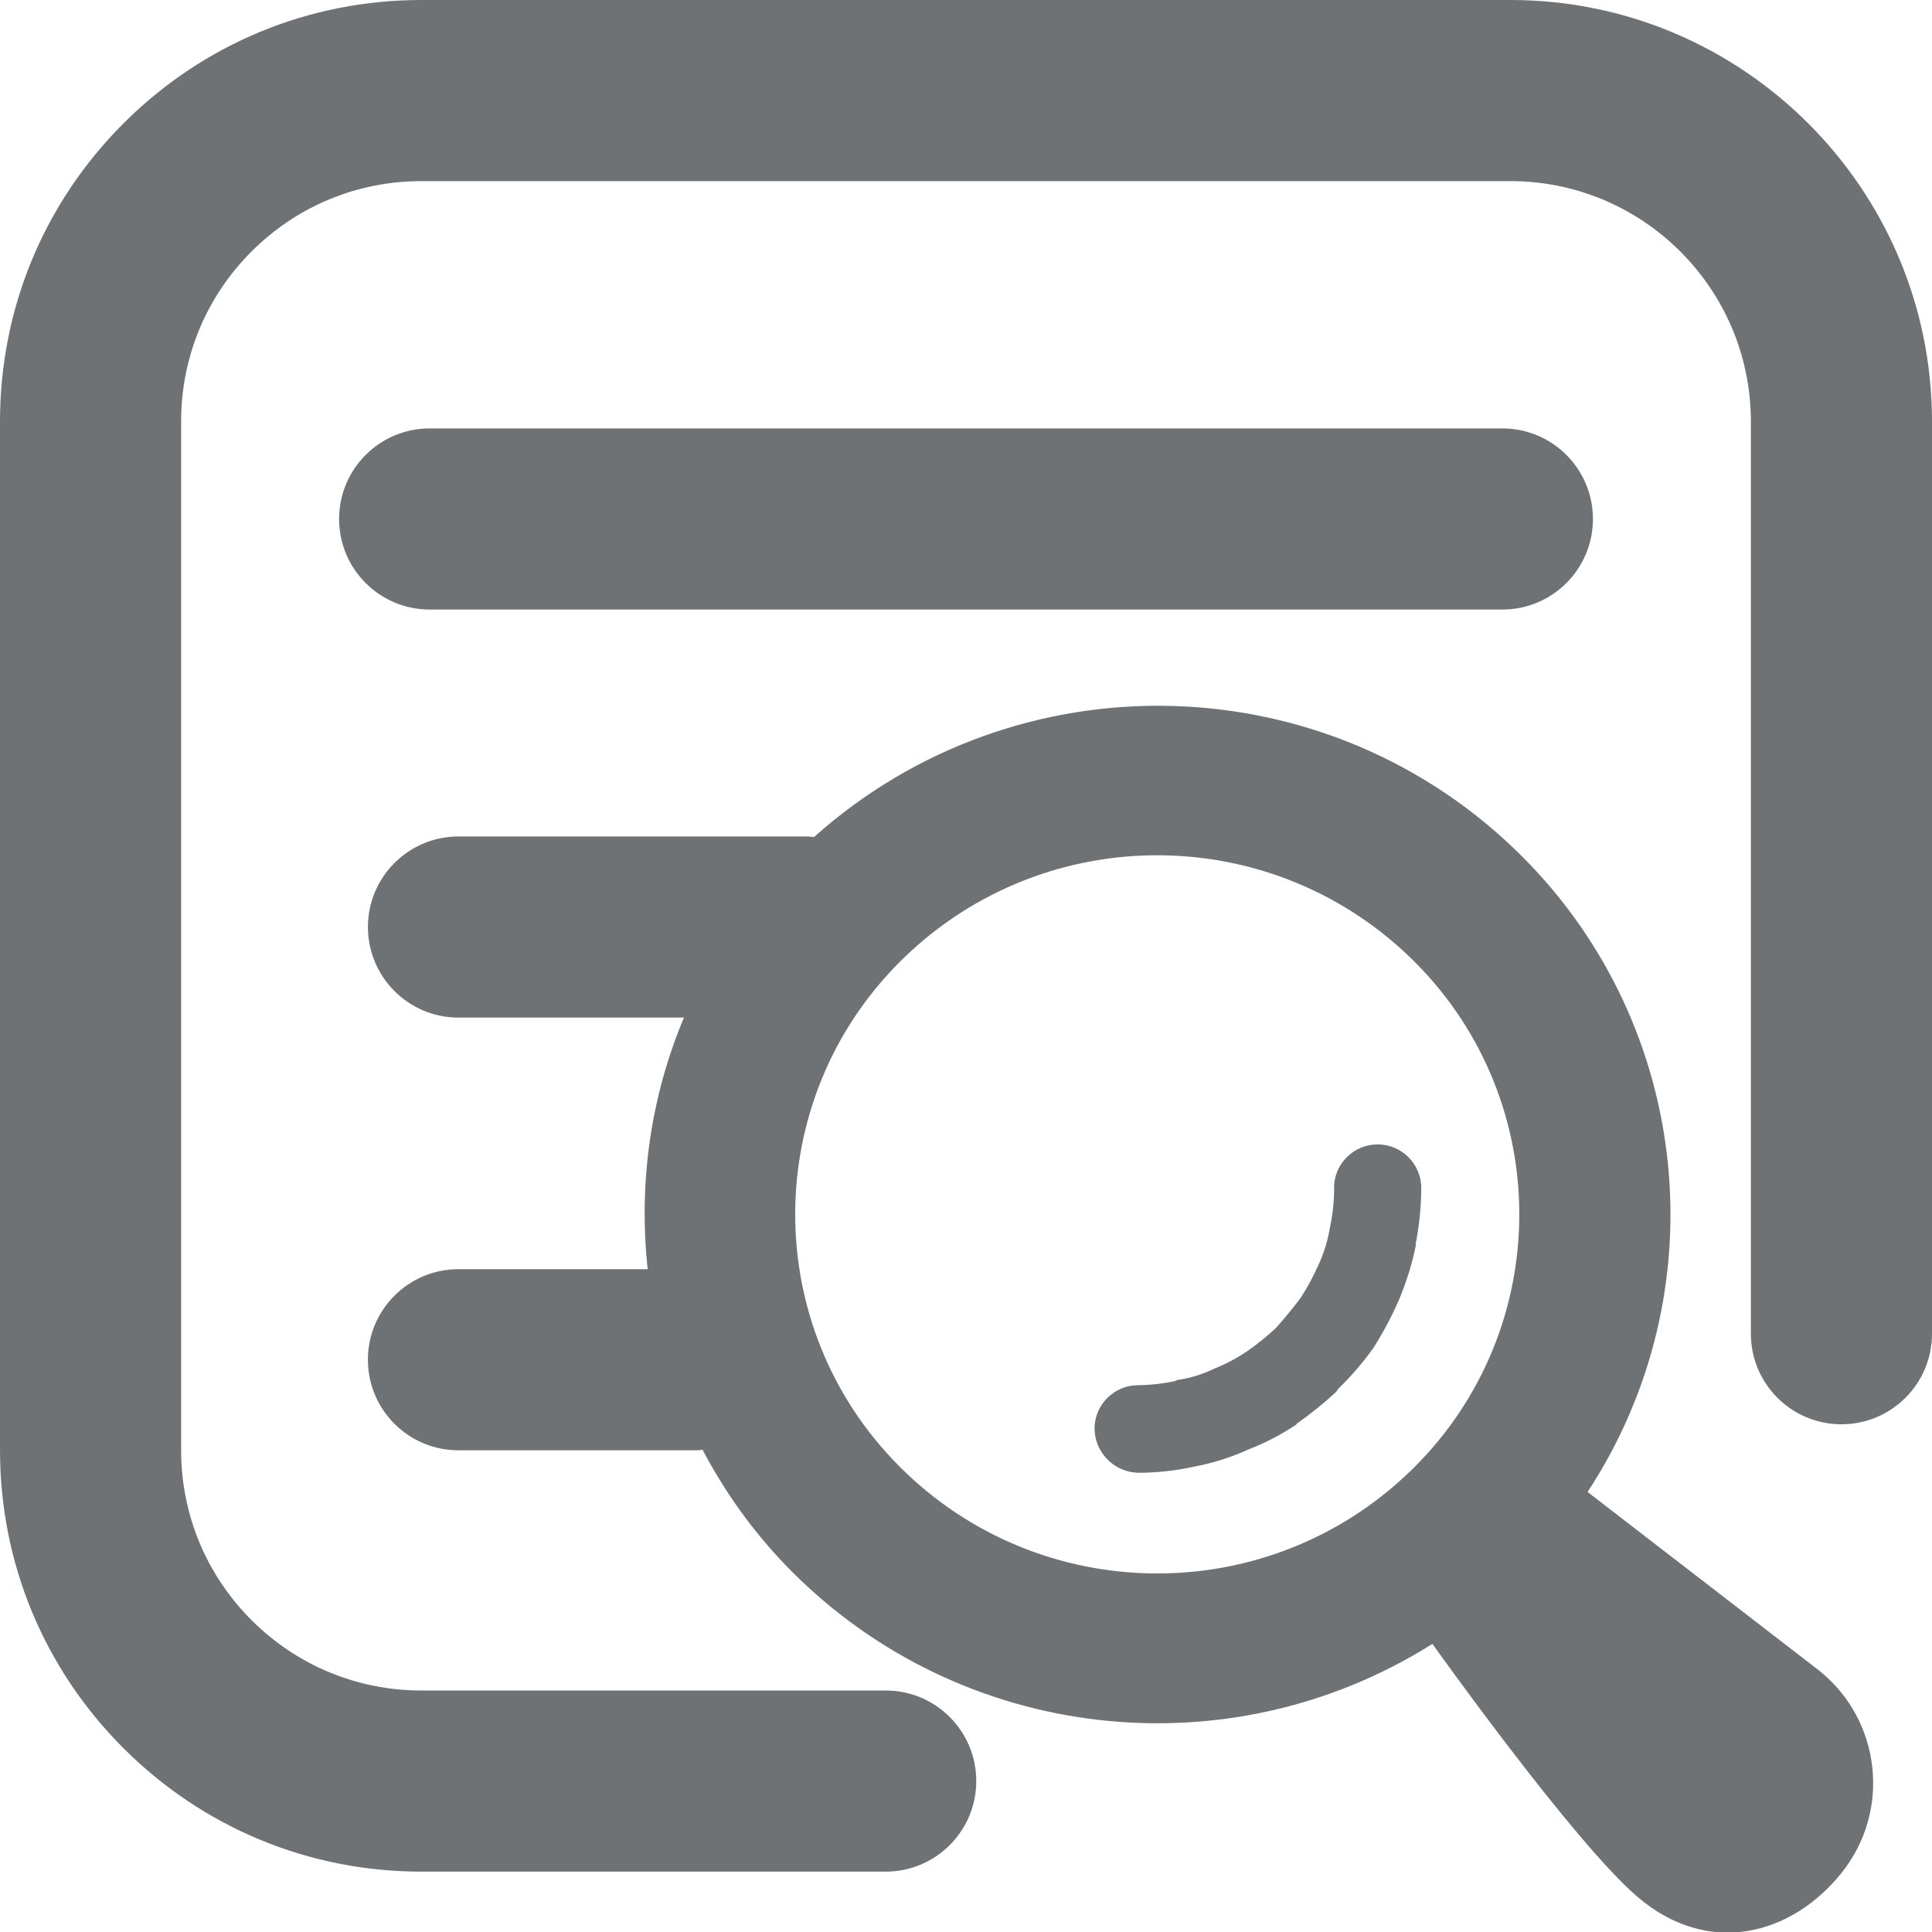 <?xml version="1.0" encoding="UTF-8" standalone="no"?>
<svg width="64px" height="64px" viewBox="0 0 64 64" version="1.1" xmlns="http://www.w3.org/2000/svg" xmlns:xlink="http://www.w3.org/1999/xlink">
    <!-- Generator: Sketch 39.1 (31720) - http://www.bohemiancoding.com/sketch -->
    <title>icon-search-post</title>
    <desc>Created with Sketch.</desc>
    <defs></defs>
    <g id="header" stroke="none" stroke-width="1" fill="none" fill-rule="evenodd">
        <g id="icon-search-post" fill="#6F7274">
            <path d="M46.839,48.616 C46.807,48.648 46.774,48.68 46.741,48.712 C42.002,53.317 34.439,53.251 29.781,48.564 C25.176,43.931 25.199,36.443 29.832,31.838 C29.865,31.806 29.897,31.774 29.93,31.742 C34.67,27.138 42.231,27.204 46.89,31.89 C51.495,36.523 51.472,44.011 46.839,48.616 M60.258,55.337 C60.244,55.327 60.231,55.316 60.217,55.305 L52.591,49.423 C56.936,42.796 56.049,34.032 50.463,28.411 C44.03,21.942 33.703,21.706 26.963,27.73 C26.894,27.725 26.828,27.709 26.758,27.709 L15.188,27.709 C13.532,27.709 12.188,29.053 12.188,30.709 C12.188,32.366 13.532,33.709 15.188,33.709 L22.657,33.709 C21.542,36.354 21.15,39.228 21.455,42.043 L15.187,42.043 C13.531,42.043 12.187,43.386 12.187,45.043 C12.187,46.7 13.531,48.043 15.187,48.043 L23.091,48.043 C23.153,48.043 23.212,48.028 23.273,48.025 C24.003,49.411 24.931,50.722 26.078,51.904 C26.123,51.95 26.169,51.997 26.215,52.043 C31.857,57.717 40.68,58.719 47.451,54.456 C47.451,54.456 52.091,60.978 54.225,62.82 C56.582,64.852 59.355,64.11 61.01,62.034 C62.652,59.977 62.315,56.979 60.258,55.337 M45.635,37.91 C44.837,37.911 44.19,38.558 44.191,39.356 L44.195,39.355 C44.195,39.792 44.149,40.228 44.057,40.655 C43.988,41.085 43.86,41.503 43.677,41.898 C43.51,42.275 43.314,42.638 43.092,42.985 C42.833,43.331 42.576,43.641 42.301,43.953 L42.233,44.022 C41.95,44.284 41.649,44.526 41.333,44.747 C40.989,44.983 40.62,45.18 40.233,45.334 C39.843,45.525 39.424,45.654 38.994,45.715 L38.926,45.75 C38.529,45.835 38.126,45.881 37.72,45.887 L37.714,45.887 C36.916,45.88 36.264,46.522 36.257,47.32 C36.267,48.125 36.915,48.776 37.72,48.788 C38.316,48.786 38.91,48.722 39.493,48.598 L39.579,48.58 C40.196,48.462 40.796,48.271 41.368,48.011 C41.925,47.794 42.457,47.516 42.953,47.182 L42.953,47.164 C43.412,46.842 43.849,46.49 44.26,46.11 L44.328,46.01 C44.759,45.593 45.151,45.136 45.499,44.647 C45.828,44.129 46.115,43.586 46.358,43.023 C46.599,42.442 46.784,41.839 46.909,41.223 L46.892,41.223 C47.015,40.608 47.078,39.983 47.081,39.356 L47.081,39.354 C47.08,38.556 46.433,37.909 45.635,37.91 M49.768,20.192 C51.425,20.192 52.768,18.849 52.768,17.192 C52.768,15.535 51.425,14.192 49.768,14.192 L14.233,14.192 C12.577,14.192 11.233,15.535 11.233,17.192 C11.233,18.849 12.577,20.192 14.233,20.192 L49.768,20.192 Z M50.041,-3.55271368e-15 L50.033,-3.55271368e-15 L13.967,-3.55271368e-15 L13.96,-3.55271368e-15 C10.234,-3.55271368e-15 6.729,1.451 4.093,4.084 C1.455,6.72 0.001,10.225 3.55271368e-15,13.956 L3.55271368e-15,48.044 C0.002,51.775 1.456,55.28 4.094,57.916 C6.731,60.549 10.234,62 13.958,62 L13.968,62 L29.34,62 C30.997,62 32.34,60.657 32.34,59 C32.34,57.342 30.997,56 29.34,56 L13.966,56 L13.96,56 C11.836,56 9.838,55.172 8.335,53.671 C6.83,52.167 6.001,50.168 6,48.042 L6,13.957 C6.001,11.831 6.83,9.832 8.334,8.329 C9.838,6.827 11.836,6 13.964,6 L13.968,6 L50.035,6 L50.039,6 C54.427,6 57.997,9.569 58,13.956 L58,44.181 C58,45.838 59.343,47.181 61,47.181 C62.657,47.181 64,45.838 64,44.181 L64,13.953 C63.995,6.257 57.733,-3.55271368e-15 50.041,-3.55271368e-15" id="Combined-Shape"></path>
        </g>
    </g>
</svg>